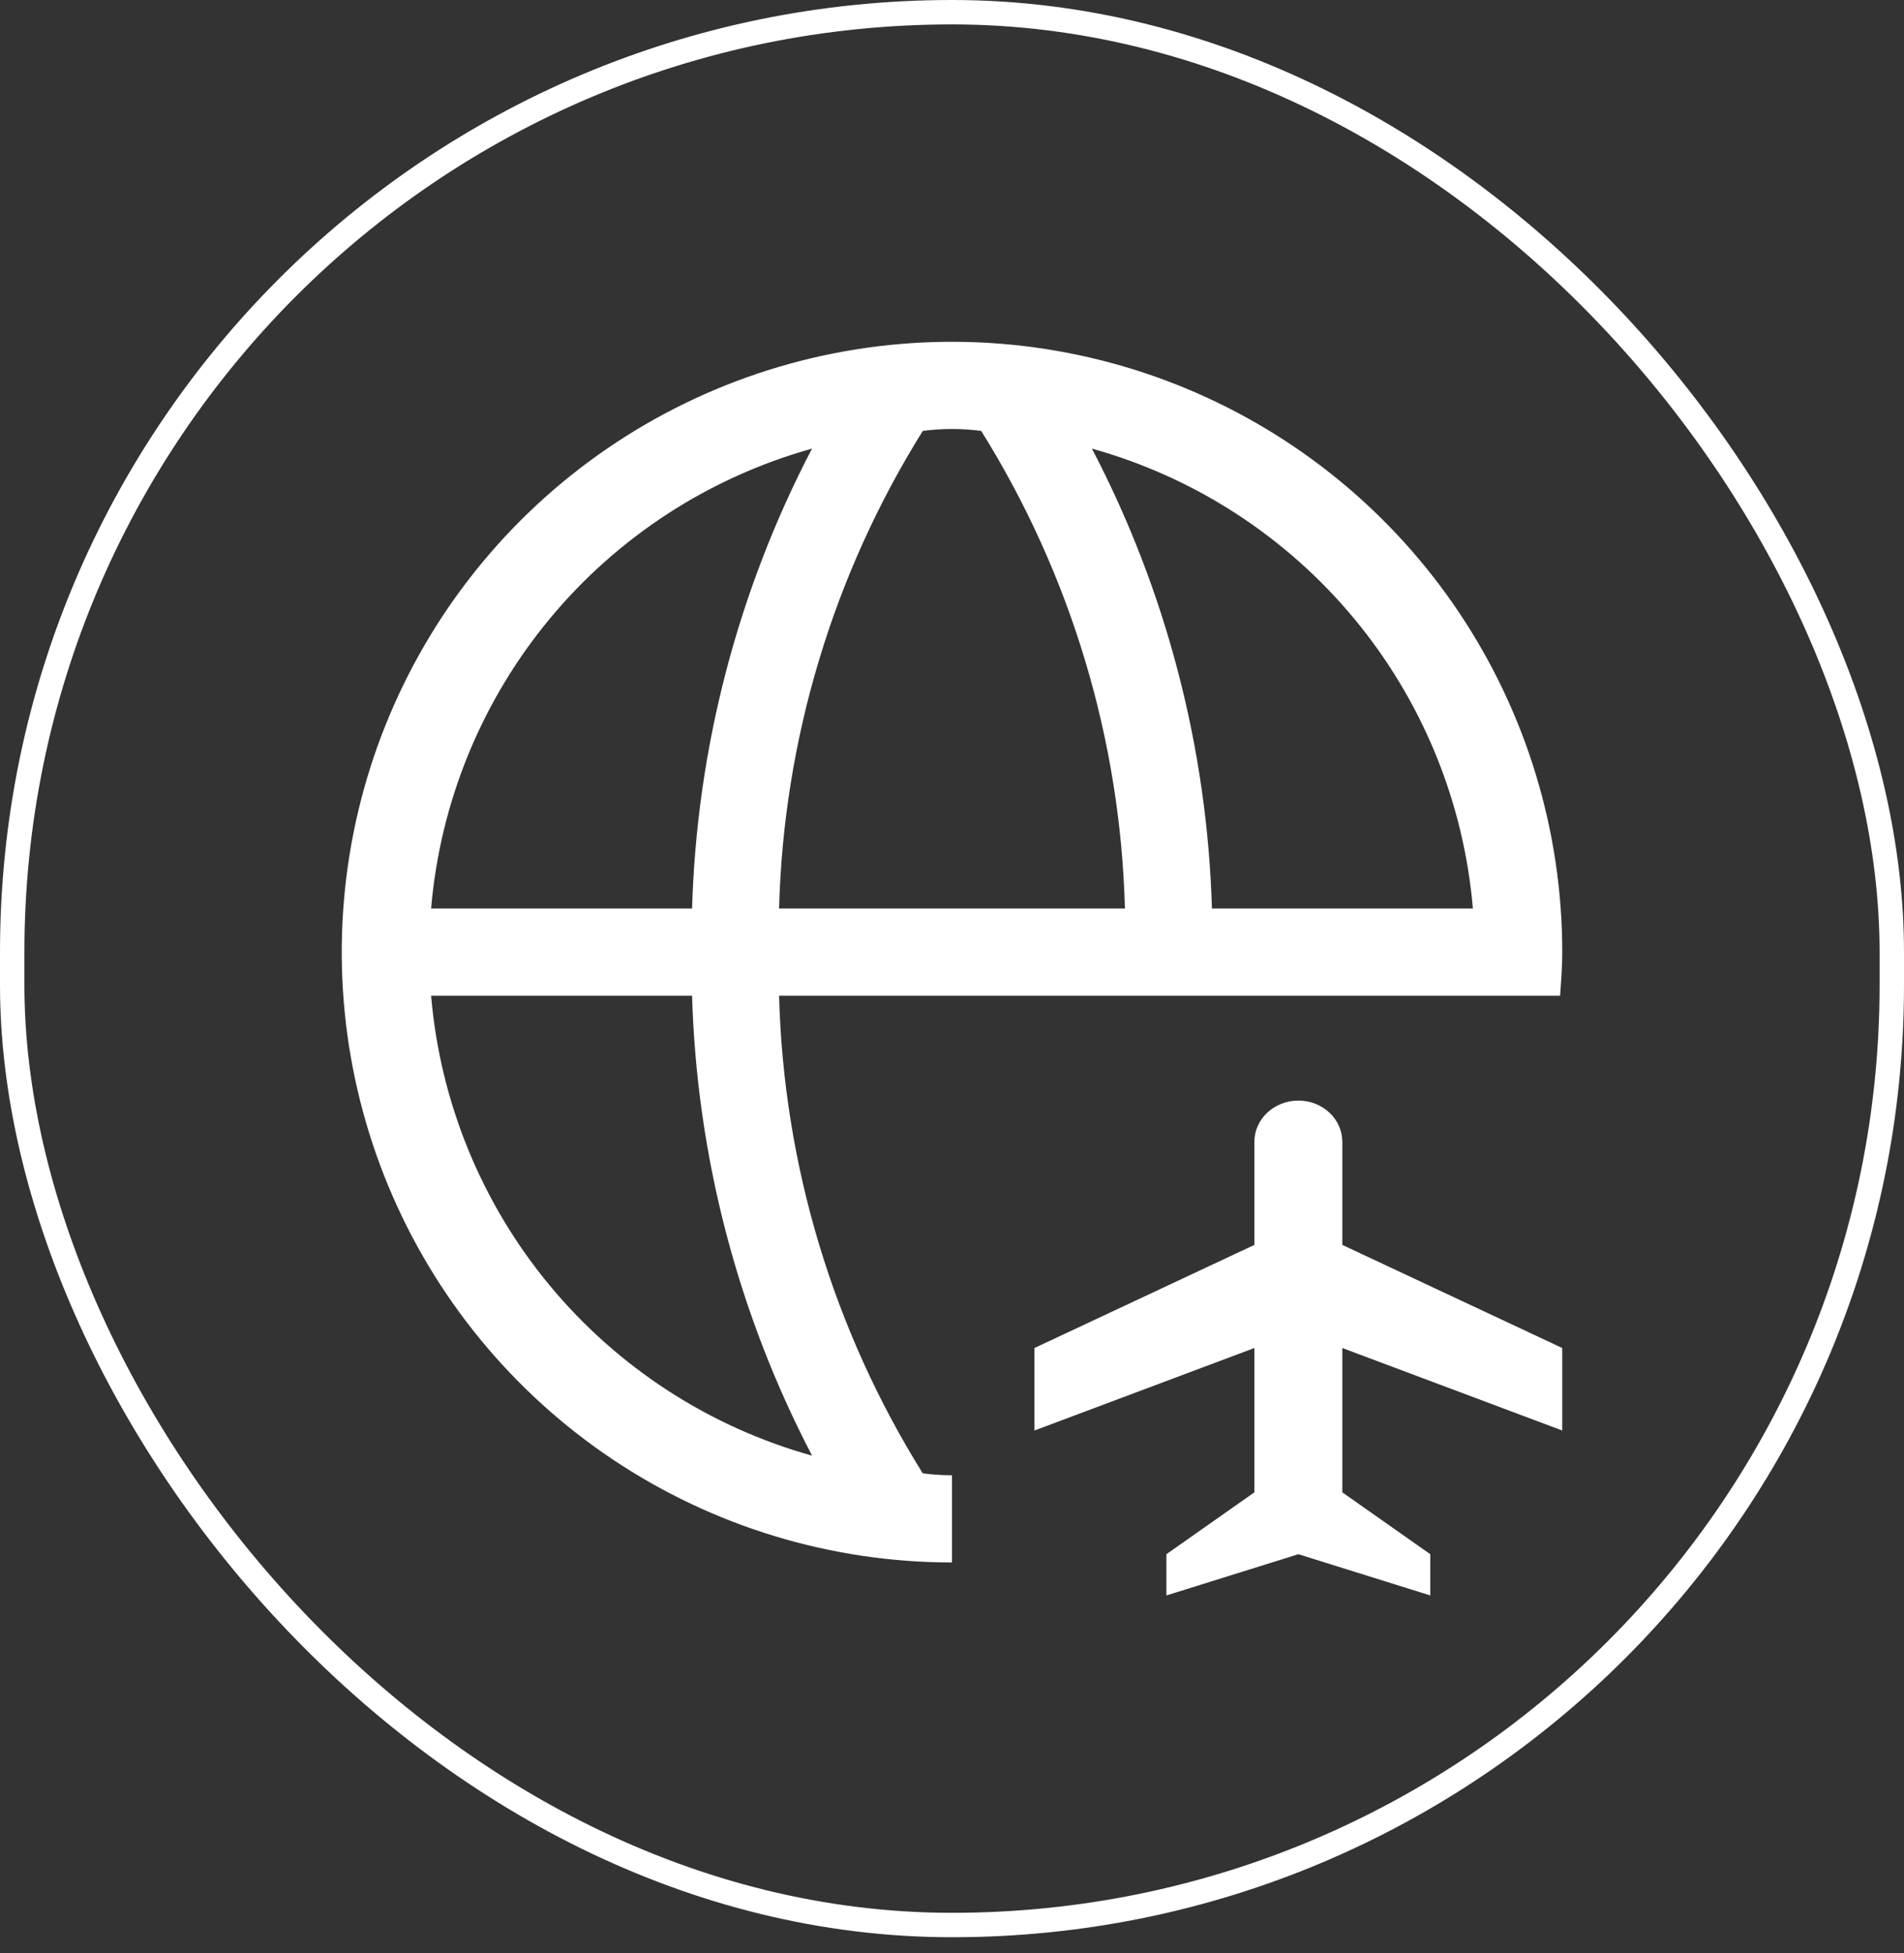 <svg width="78" height="80" viewBox="0 0 78 80" fill="none" xmlns="http://www.w3.org/2000/svg">
<rect x="0" y="0" width="78" height="80" fill="#333333" stroke="none"/>
<rect x="0.5" y="0.5" width="77" height="78.351" rx="38.5" stroke="white"/>
<path d="M39 60.429C38.599 60.428 38.199 60.401 37.802 60.35C34.132 54.469 32.1 47.715 31.916 40.786H63.911C63.954 40.193 64 39.602 64 39C64 34.056 62.534 29.222 59.787 25.111C57.04 21 53.135 17.795 48.567 15.903C43.999 14.011 38.972 13.516 34.123 14.48C29.273 15.445 24.819 17.826 21.322 21.322C17.826 24.819 15.445 29.273 14.48 34.123C13.516 38.972 14.011 43.999 15.903 48.567C17.795 53.135 21 57.04 25.111 59.787C29.222 62.534 34.056 64 39 64V60.429ZM60.339 37.214H49.648C49.456 30.643 47.775 24.202 44.732 18.375C48.944 19.55 52.695 21.984 55.485 25.352C58.274 28.719 59.968 32.858 60.339 37.214ZM40.196 17.65C43.867 23.53 45.9 30.285 46.084 37.214H31.916C32.1 30.285 34.133 23.53 37.804 17.65C38.599 17.546 39.405 17.546 40.2 17.65H40.196ZM33.266 18.373C30.224 24.201 28.543 30.643 28.352 37.214H17.661C18.032 32.858 19.726 28.719 22.515 25.352C25.305 21.985 29.056 19.55 33.268 18.375L33.266 18.373ZM17.661 40.786H28.352C28.544 47.356 30.225 53.798 33.268 59.625C29.056 58.45 25.305 56.015 22.515 52.648C19.726 49.281 18.032 45.142 17.661 40.786Z" fill="white"/>
<path fill-rule="evenodd" clip-rule="evenodd" d="M54.99 55.216L63.999 58.595V55.216L54.99 50.993V46.77C54.99 46.322 54.801 45.893 54.463 45.576C54.125 45.259 53.667 45.081 53.189 45.081C52.711 45.081 52.253 45.259 51.915 45.576C51.577 45.893 51.387 46.322 51.387 46.77V50.993L42.378 55.216V58.595L51.387 55.216V61.128L47.783 63.662V65.351L53.189 63.662L58.594 65.351V63.662L54.99 61.128V55.216Z" fill="white"/>
</svg>
